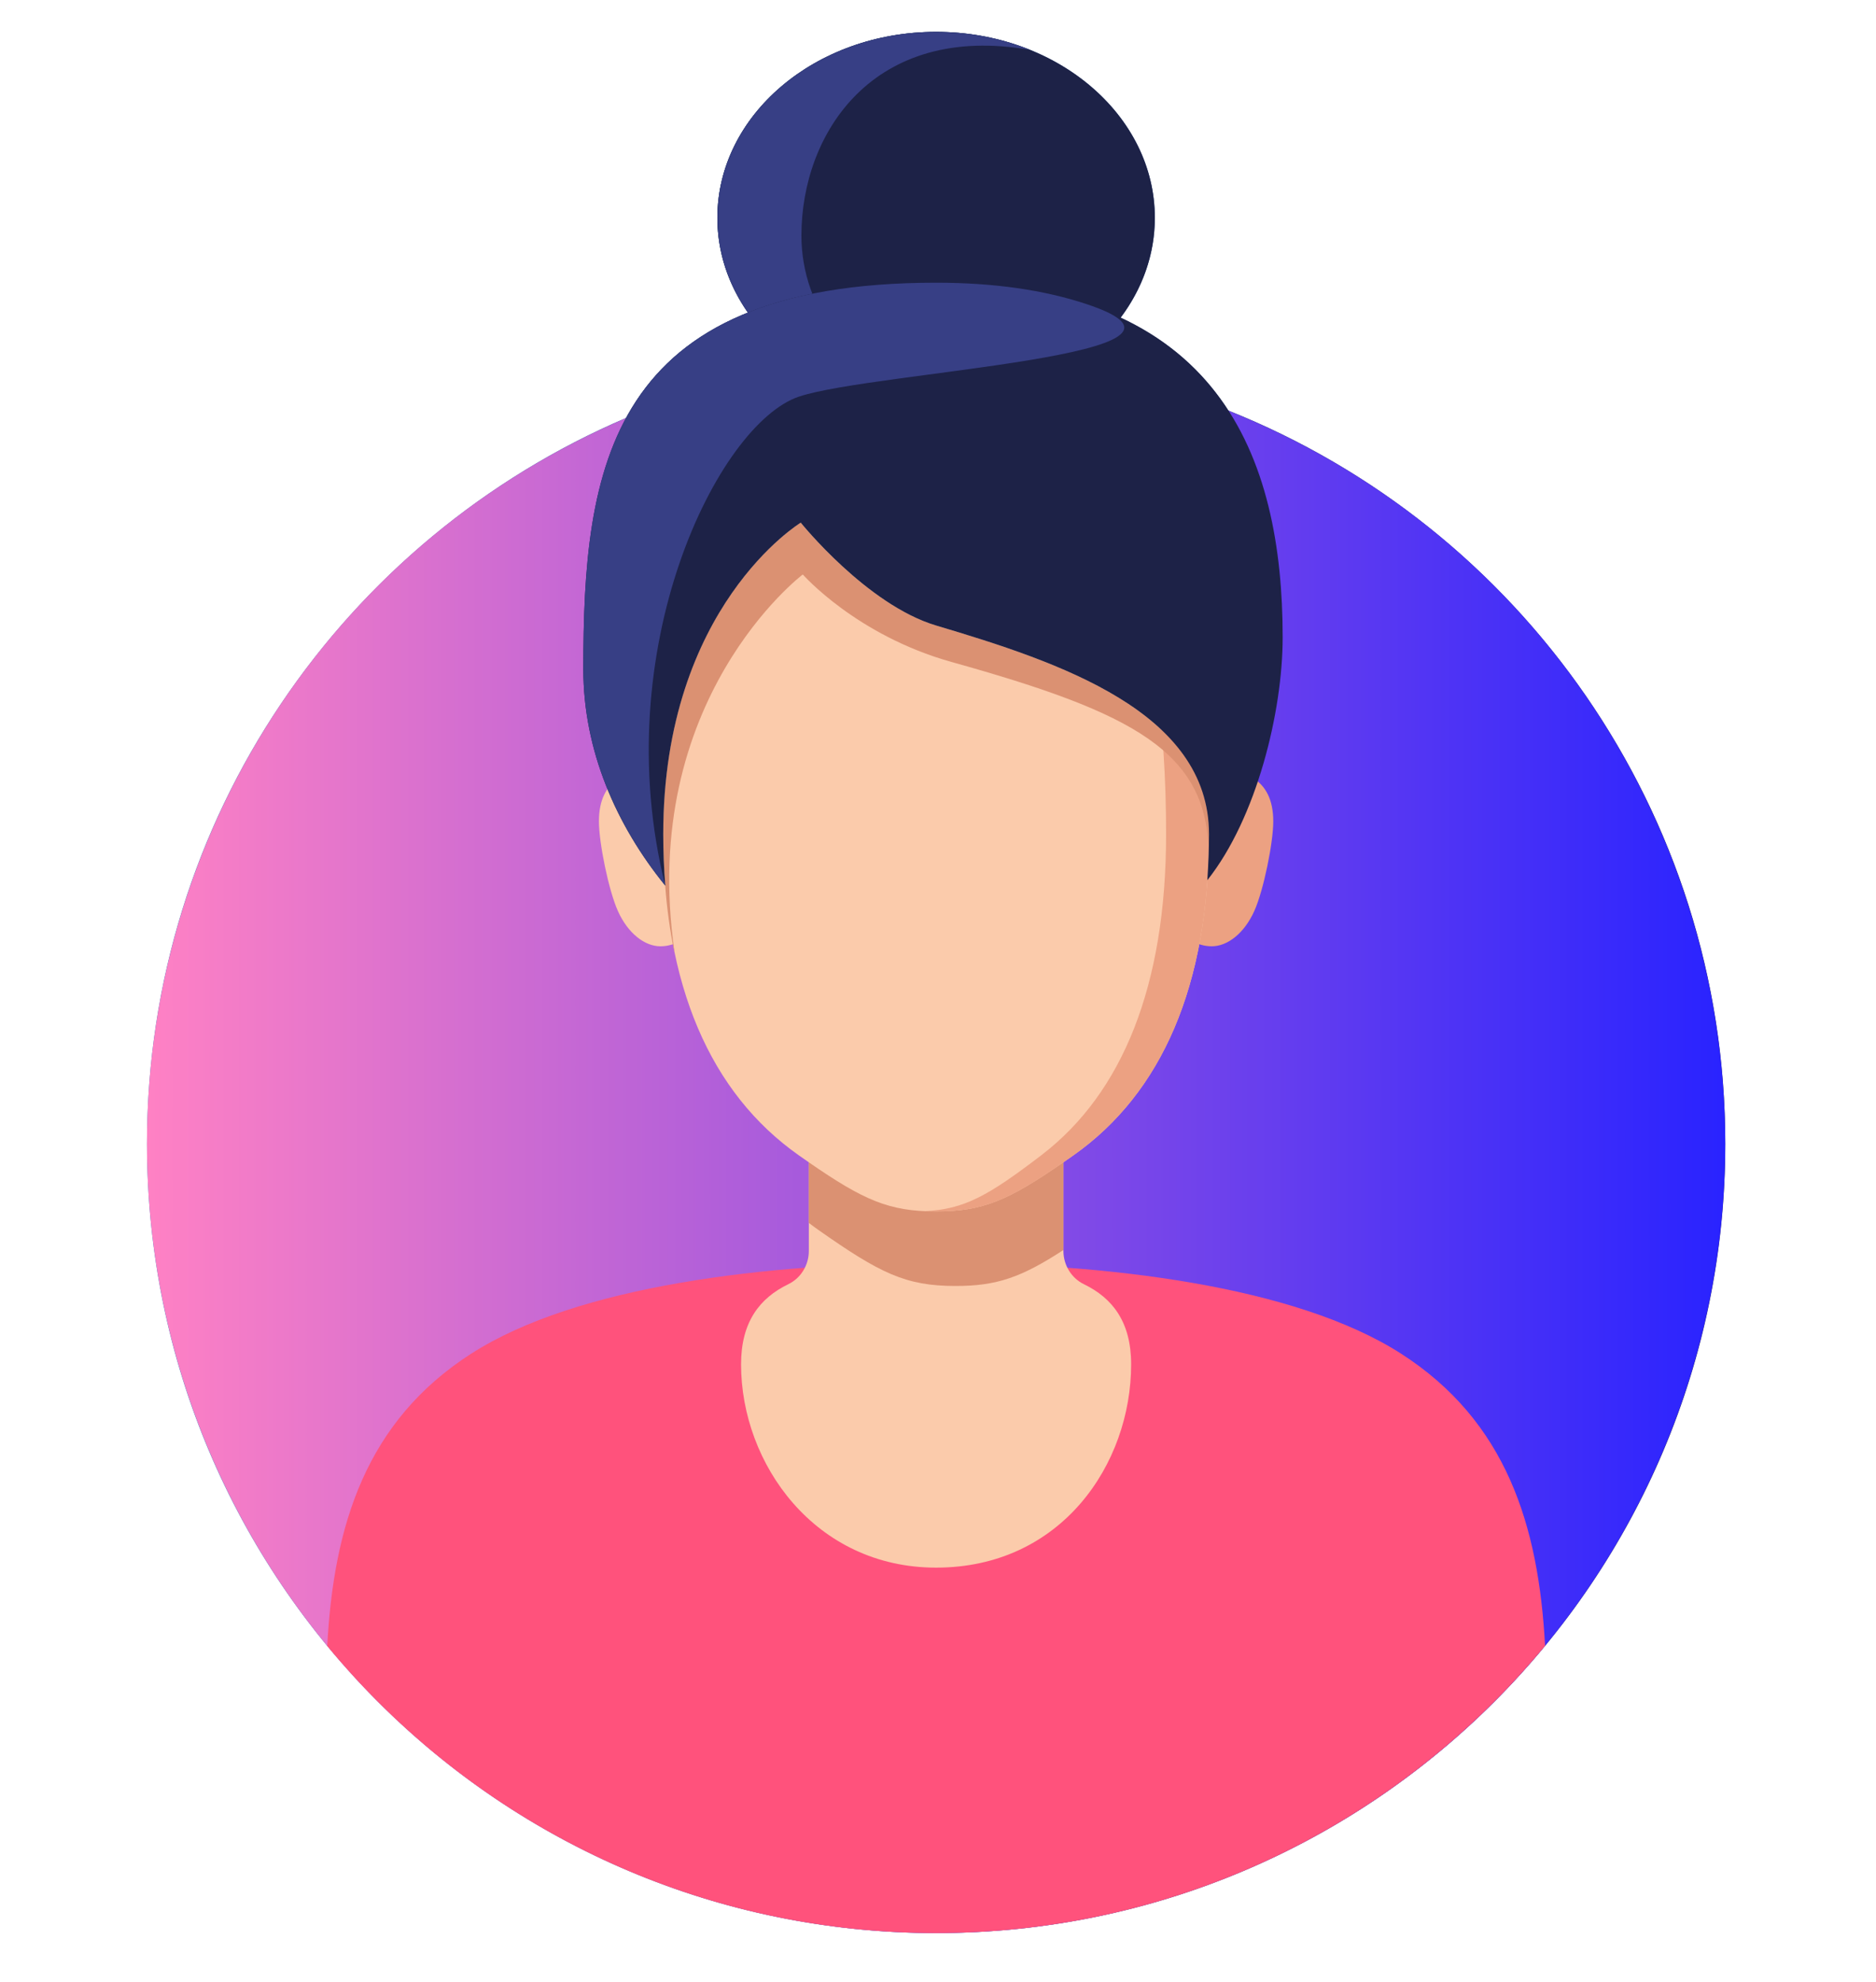 <?xml version="1.0" encoding="utf-8"?>
<!-- Generator: Adobe Illustrator 25.2.0, SVG Export Plug-In . SVG Version: 6.00 Build 0)  -->
<svg version="1.1" id="Layer_1" xmlns="http://www.w3.org/2000/svg" xmlns:xlink="http://www.w3.org/1999/xlink" x="0px" y="0px"
	 viewBox="0 0 339.73 358.9" style="enable-background:new 0 0 339.73 358.9;" xml:space="preserve">
<style type="text/css">
	.st0{fill:url(#SVGID_1_);}
	.st1{fill:url(#SVGID_2_);}
	.st2{fill:#FF527C;}
	.st3{fill:#ECA182;}
	.st4{fill:#FBCBAB;}
	.st5{fill:#DB9172;}
	.st6{fill:#1D2247;}
	.st7{fill:#29235C;}
	.st8{fill:#373F85;}
	.st9{clip-path:url(#SVGID_5_);}
	.st10{clip-path:url(#SVGID_6_);fill:url(#SVGID_7_);}
</style>
<linearGradient id="SVGID_1_" gradientUnits="userSpaceOnUse" x1="26.62" y1="182.1" x2="312.44" y2="182.1" gradientTransform="matrix(1 0 0 -1 0 360)">
	<stop  offset="0" style="stop-color:#2581C4"/>
	<stop  offset="1" style="stop-color:#29235C"/>
</linearGradient>
<linearGradient id="SVGID_2_" gradientUnits="userSpaceOnUse" x1="26.62" y1="182.749" x2="312.44" y2="182.749" gradientTransform="matrix(1 0 0 -1 0 360)">
	<stop  offset="0" style="stop-color:#ff81C4"/>
	<stop  offset="1" style="stop-color:#2923ff"/>
</linearGradient>
<path class="st0" d="M222.43,74.33c-4.47-6.93-10.78-12.74-19.51-16.8c3.93-5.23,6.21-11.43,6.21-18.09
	c0-18.59-17.73-33.67-39.61-33.67s-39.61,15.07-39.61,33.67c0,6.27,2.02,12.14,5.54,17.17c-10.74,4.29-17.64,10.92-22.06,19.06
	c-51.02,21.81-86.77,72.46-86.77,131.45c0,78.93,63.98,142.91,142.91,142.91s142.91-63.98,142.91-142.91
	C312.43,146.88,275.16,95.36,222.43,74.33z"/>
<circle class="st1" cx="169.52" cy="207.12" r="142.91"/>
<path class="st2" d="M279.8,298.02c-26.22,31.76-65.88,52.01-110.28,52.01s-84.06-20.24-110.26-51.99
	c1.16-21.79,6.99-40.71,26.13-52.96c9.57-6.13,22.95-10.23,37.77-12.79c14.81-2.57,31.06-3.6,46.36-3.6
	c30.63,0,64.99,4.13,84.15,16.39C272.79,257.33,278.64,276.23,279.8,298.02z"/>
<path class="st3" d="M209.48,156.9c0-7.98,4.46-17.69,9.96-17.69s11.14,1.54,11.14,9.52c0,3.84-1.74,12.45-3.43,16.22
	c-1.82,4.06-4.86,6.4-7.71,6.4C213.94,171.35,209.48,164.88,209.48,156.9z"/>
<path class="st4" d="M169.52,76.32L169.52,76.32L169.52,76.32c-38.82,0-49.41,33.46-49.41,74.73c0,27.37,8.56,46.88,24.52,58.13
	c11.23,7.91,15.86,10.18,24.89,10.18l0,0l0,0c9.03,0,13.66-2.26,24.89-10.18c15.96-11.25,24.52-30.75,24.52-58.13
	C218.93,109.78,208.34,76.32,169.52,76.32z"/>
<path class="st4" d="M129.56,156.9c0-7.98-4.46-17.69-9.96-17.69s-11.14,1.54-11.14,9.52c0,3.84,1.74,12.45,3.43,16.22
	c1.82,4.06,4.86,6.4,7.71,6.4C125.1,171.35,129.56,164.88,129.56,156.9z"/>
<path class="st4" d="M192.58,226.53v-19.2h-46.11v19.2c0,2.55-1.43,4.9-3.72,6.01c-5.18,2.51-8.55,6.84-8.55,14.5
	c0,18.05,13.43,36.82,35.32,36.82c22.68,0,35.32-18.76,35.32-36.82c0-7.66-3.37-11.99-8.55-14.5
	C194.01,231.43,192.58,229.07,192.58,226.53z"/>
<path class="st5" d="M192.57,210.46v15.89c-7.62,4.96-12.07,6.51-19.52,6.51c-9.03,0-13.65-2.28-24.89-10.18
	c-0.58-0.41-1.14-0.82-1.7-1.25v-10.97c9.94,6.87,14.54,8.9,23.05,8.9C178.04,219.36,182.64,217.33,192.57,210.46z"/>
<ellipse class="st6" cx="169.52" cy="39.44" rx="39.61" ry="33.67"/>
<path class="st7" d="M218.63,159.38c0.1-1.48,0.18-2.98,0.23-4.51C218.86,156.3,218.78,157.79,218.63,159.38z"/>
<path class="st8" d="M145.13,42.66c0,13.42,9.24,25.01,22.62,30.41c-21.05-0.78-37.83-15.53-37.83-33.63
	c0-18.59,17.73-33.66,39.6-33.66c6.08,0,11.84,1.17,17,3.25C158.21,4.08,145.13,24.05,145.13,42.66z"/>
<path class="st3" d="M169.52,76.32c-0.69,0-1.35,0.03-2.02,0.06c34.23,1.16,43.67,34.14,43.67,74.68c0,27.38-7.88,46.87-22.59,58.12
	c-9.55,7.3-13.92,9.79-21.07,10.13c0.65,0.03,1.32,0.05,2.02,0.05c9.03,0,13.66-2.26,24.89-10.18
	c15.96-11.25,24.52-30.75,24.52-58.12C218.93,109.78,208.34,76.32,169.52,76.32z"/>
<path class="st5" d="M218.93,151.04c0,0.78-0.01,1.56-0.03,2.31c0,0.44-0.01,0.86-0.04,1.29c-0.1-18.53-13.54-25.55-46.53-34.77
	c-17.27-4.82-26.95-15.85-26.95-15.85s-29.89,22.6-23.22,68.39c-0.01-0.01-0.03-0.03-0.03-0.04c-0.8-3.78-1.35-7.79-1.67-12.02
	c0,0.01,0,0.01,0.01,0.03c-0.12-1.41-0.21-2.84-0.27-4.29c-0.06-1.65-0.1-3.33-0.1-5.04c0-0.64,0-1.29,0.01-1.93
	C120.88,109.3,145,94.64,145,94.64s11.97,14.89,24.52,18.63C191.69,119.87,218.93,128.87,218.93,151.04z"/>
<path class="st6" d="M120.11,151.05c0-41.27,24.9-56.41,24.9-56.41s11.97,14.89,24.52,18.63c22.17,6.6,49.41,15.6,49.41,37.78
	c0,2.87-0.12,5.63-0.3,8.33c8.92-11.23,13.64-30.5,13.64-43.96c0-32.57-11.36-64.22-62.75-64.22c-59.61,0-63.89,33.67-63.89,70
	c0,14.68,5.95,28.23,14.84,39.17C120.24,157.38,120.11,154.27,120.11,151.05z"/>
<path class="st8" d="M144.68,71.82c13.6-4.57,80.45-7.46,51.89-16.82c-7.47-2.45-16.4-3.81-27.05-3.81
	c-59.61,0-63.89,33.67-63.89,70c0,14.68,5.95,28.23,14.84,39.17C109.81,117.63,130,76.76,144.68,71.82z"/>
<g>
	<g>
		<defs>
			<polygon id="SVGID_3_" points="1,1 2,1 1,2 			"/>
		</defs>
		<defs>
			<polygon id="SVGID_4_" points="-1,-1 -2,-1 -1,-2 			"/>
		</defs>
		<clipPath id="SVGID_5_">
			<use xlink:href="#SVGID_3_"  style="overflow:visible;"/>
		</clipPath>
		<clipPath id="SVGID_6_" class="st9">
			<use xlink:href="#SVGID_4_"  style="overflow:visible;"/>
		</clipPath>
		
			<linearGradient id="SVGID_7_" gradientUnits="userSpaceOnUse" x1="26.62" y1="182.1" x2="312.44" y2="182.1" gradientTransform="matrix(1 0 0 -1 0 360)">
			<stop  offset="0" style="stop-color:#BFBFBF"/>
			<stop  offset="1" style="stop-color:#000000"/>
		</linearGradient>
		<path class="st10" d="M222.43,74.33c-4.47-6.93-10.78-12.74-19.51-16.8c3.93-5.23,6.21-11.43,6.21-18.09
			c0-18.59-17.73-33.67-39.61-33.67s-39.61,15.07-39.61,33.67c0,6.27,2.02,12.14,5.54,17.17c-10.74,4.29-17.64,10.92-22.06,19.06
			c-51.02,21.81-86.77,72.46-86.77,131.45c0,78.93,63.98,142.91,142.91,142.91s142.91-63.98,142.91-142.91
			C312.43,146.88,275.16,95.36,222.43,74.33z"/>
	</g>
</g>
</svg>
